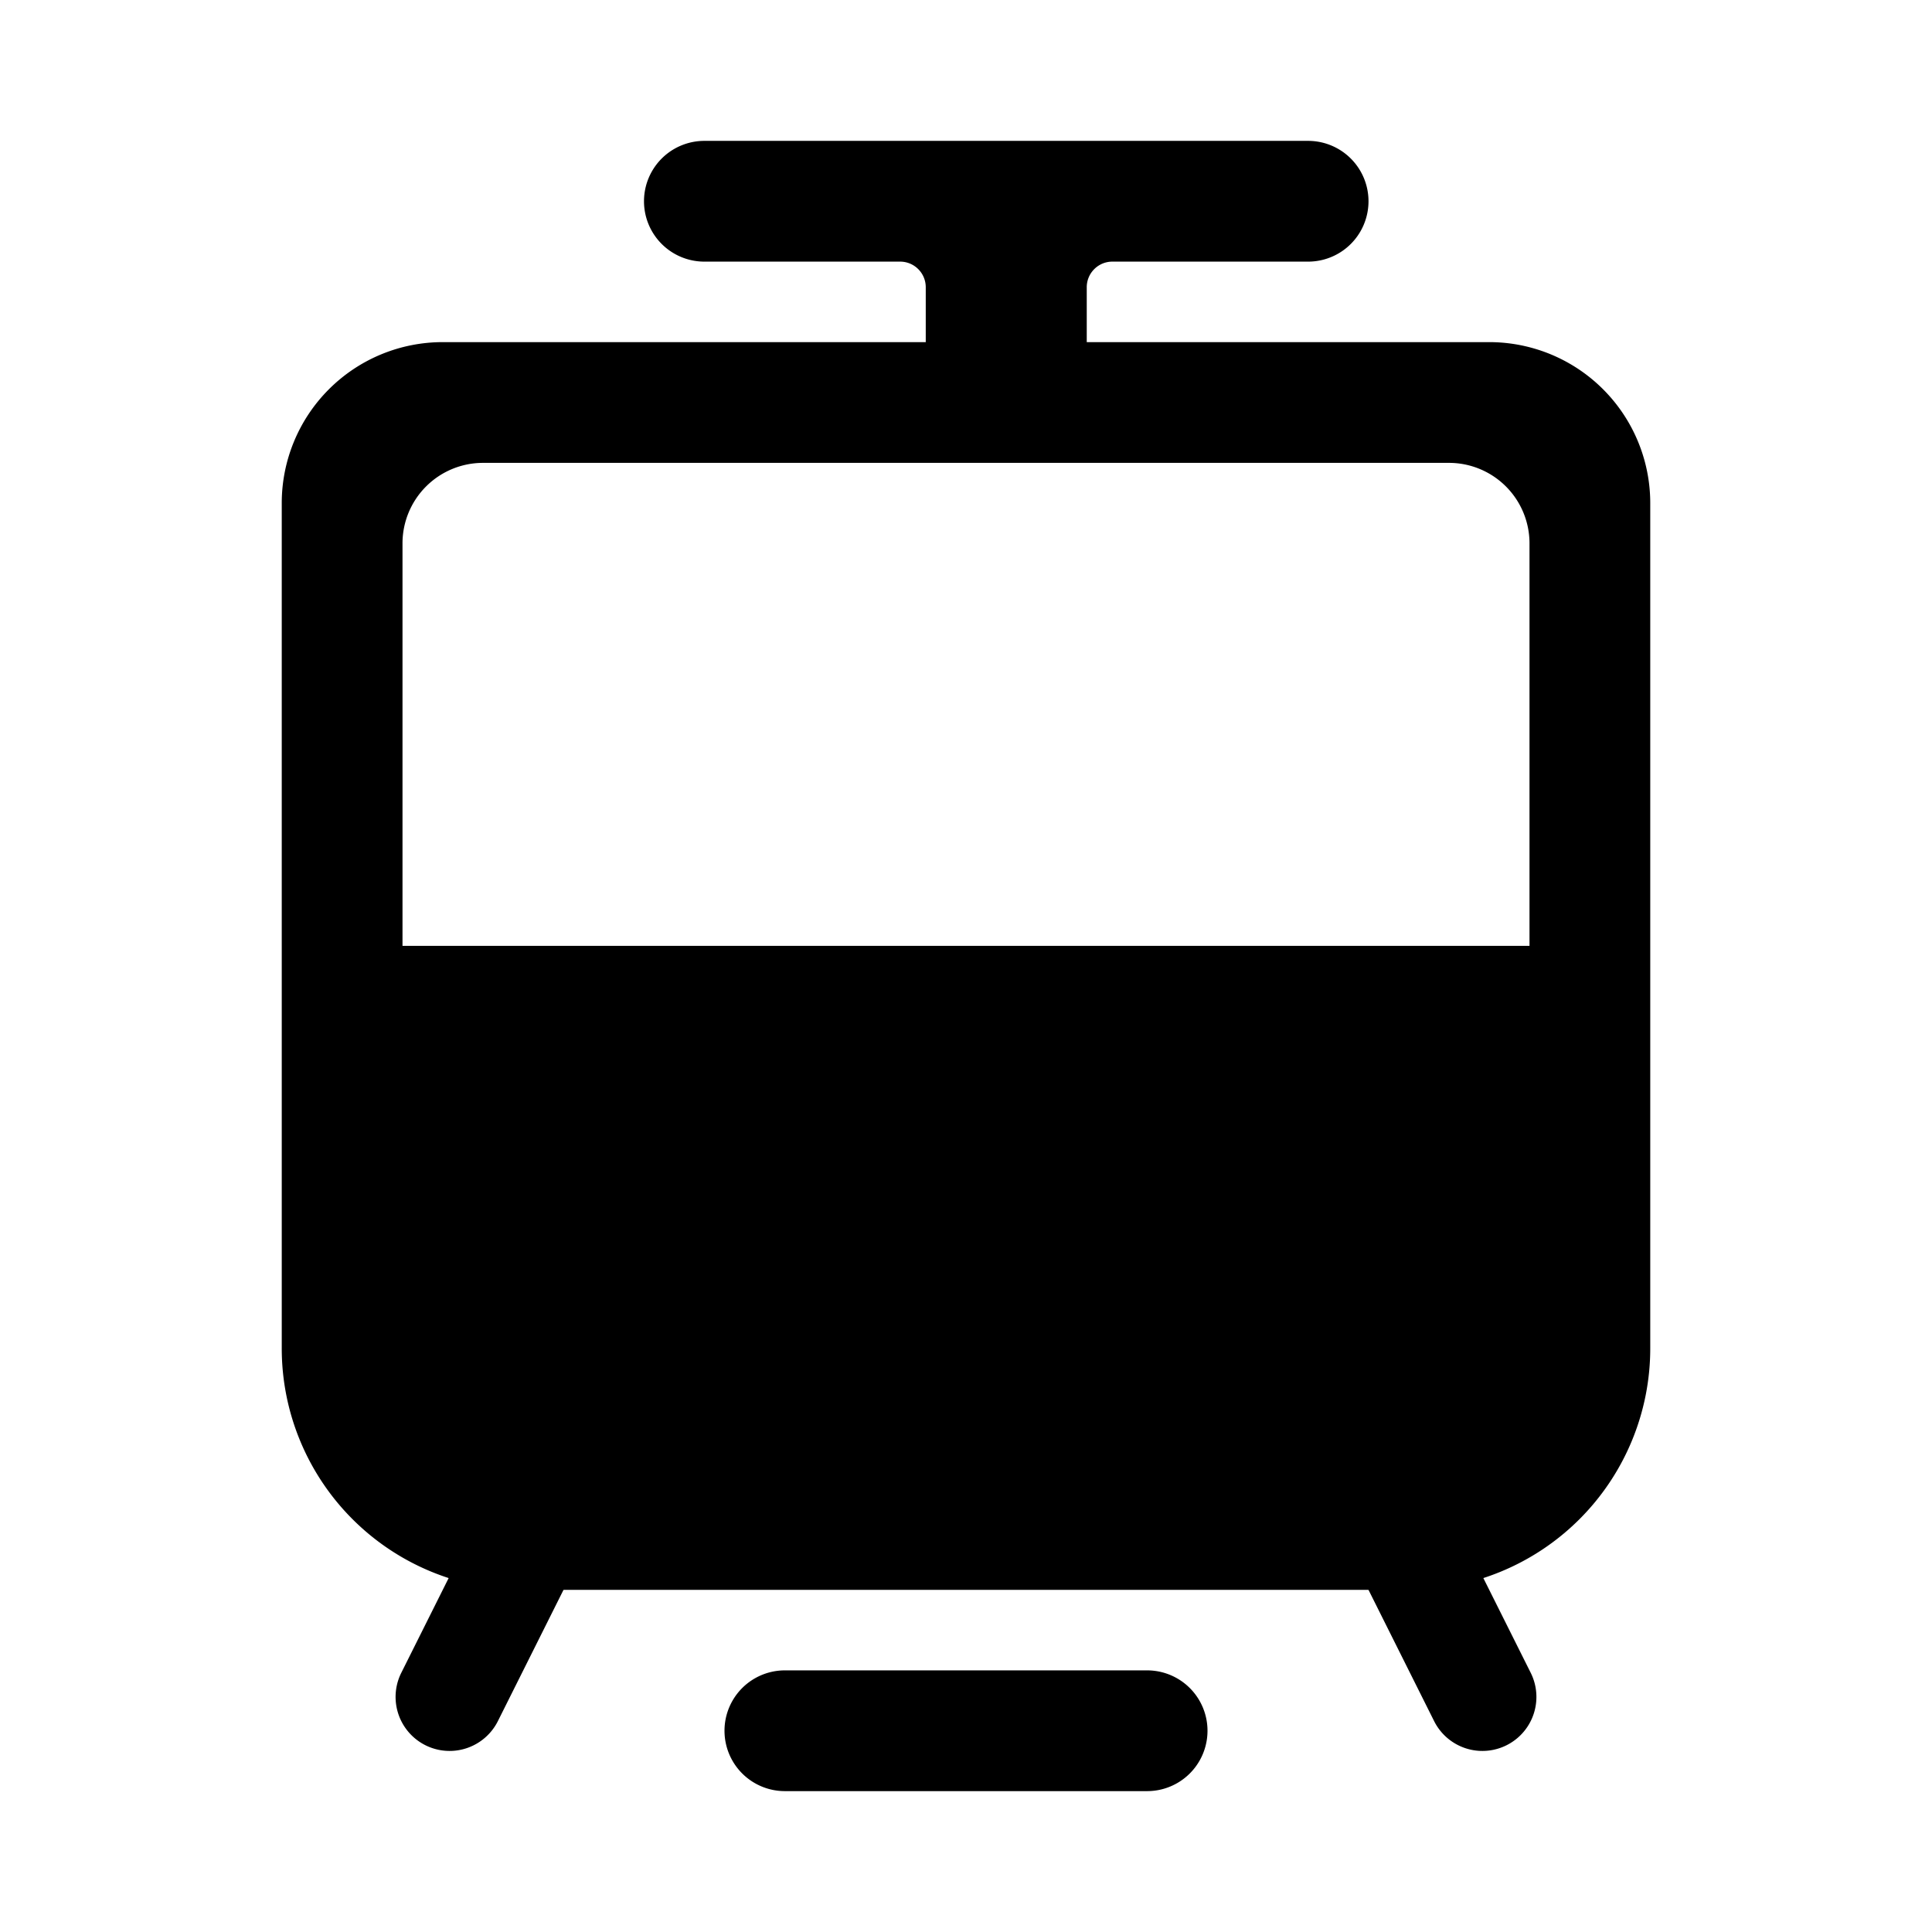 <svg xmlns="http://www.w3.org/2000/svg" viewBox="0 0 24 24" fill="currentColor" aria-hidden="true" data-slot="icon">
  <path d="M14.25 22.25h-4.5a.75.75 0 0 1 0-1.5h4.5a.75.75 0 0 1 0 1.5Zm6.25-10.5h-17v5a3 3 0 0 0 3 3h11a3 3 0 0 0 3-3v-5ZM5 6.75v5H3.5v-5.5a2 2 0 0 1 2-2h13a2 2 0 0 1 2 2v5.5H19v-5a1 1 0 0 0-1-1H6a1 1 0 0 0-1 1Z"/>
  <path d="M10 15.25a1.5 1.5 0 1 1-3 0 1.5 1.5 0 0 1 3 0Zm7 0a1.5 1.5 0 1 1-3 0 1.5 1.5 0 0 1 3 0Z"/>
  <path d="m4.985 20.78.83-1.66a.67.67 0 0 1 1.2.6l-.83 1.66a.67.67 0 0 1-1.2-.6Zm14.03 0-.83-1.66a.67.67 0 0 0-1.2.6l.83 1.66a.67.67 0 0 0 1.2-.6ZM11.5 3.568V5.25h2V3.568c0-.176.143-.318.318-.318h2.432a.75.75 0 0 0 0-1.5h-7.5a.75.75 0 0 0 0 1.5h2.432c.175 0 .318.142.318.318Z"/>
</svg>
